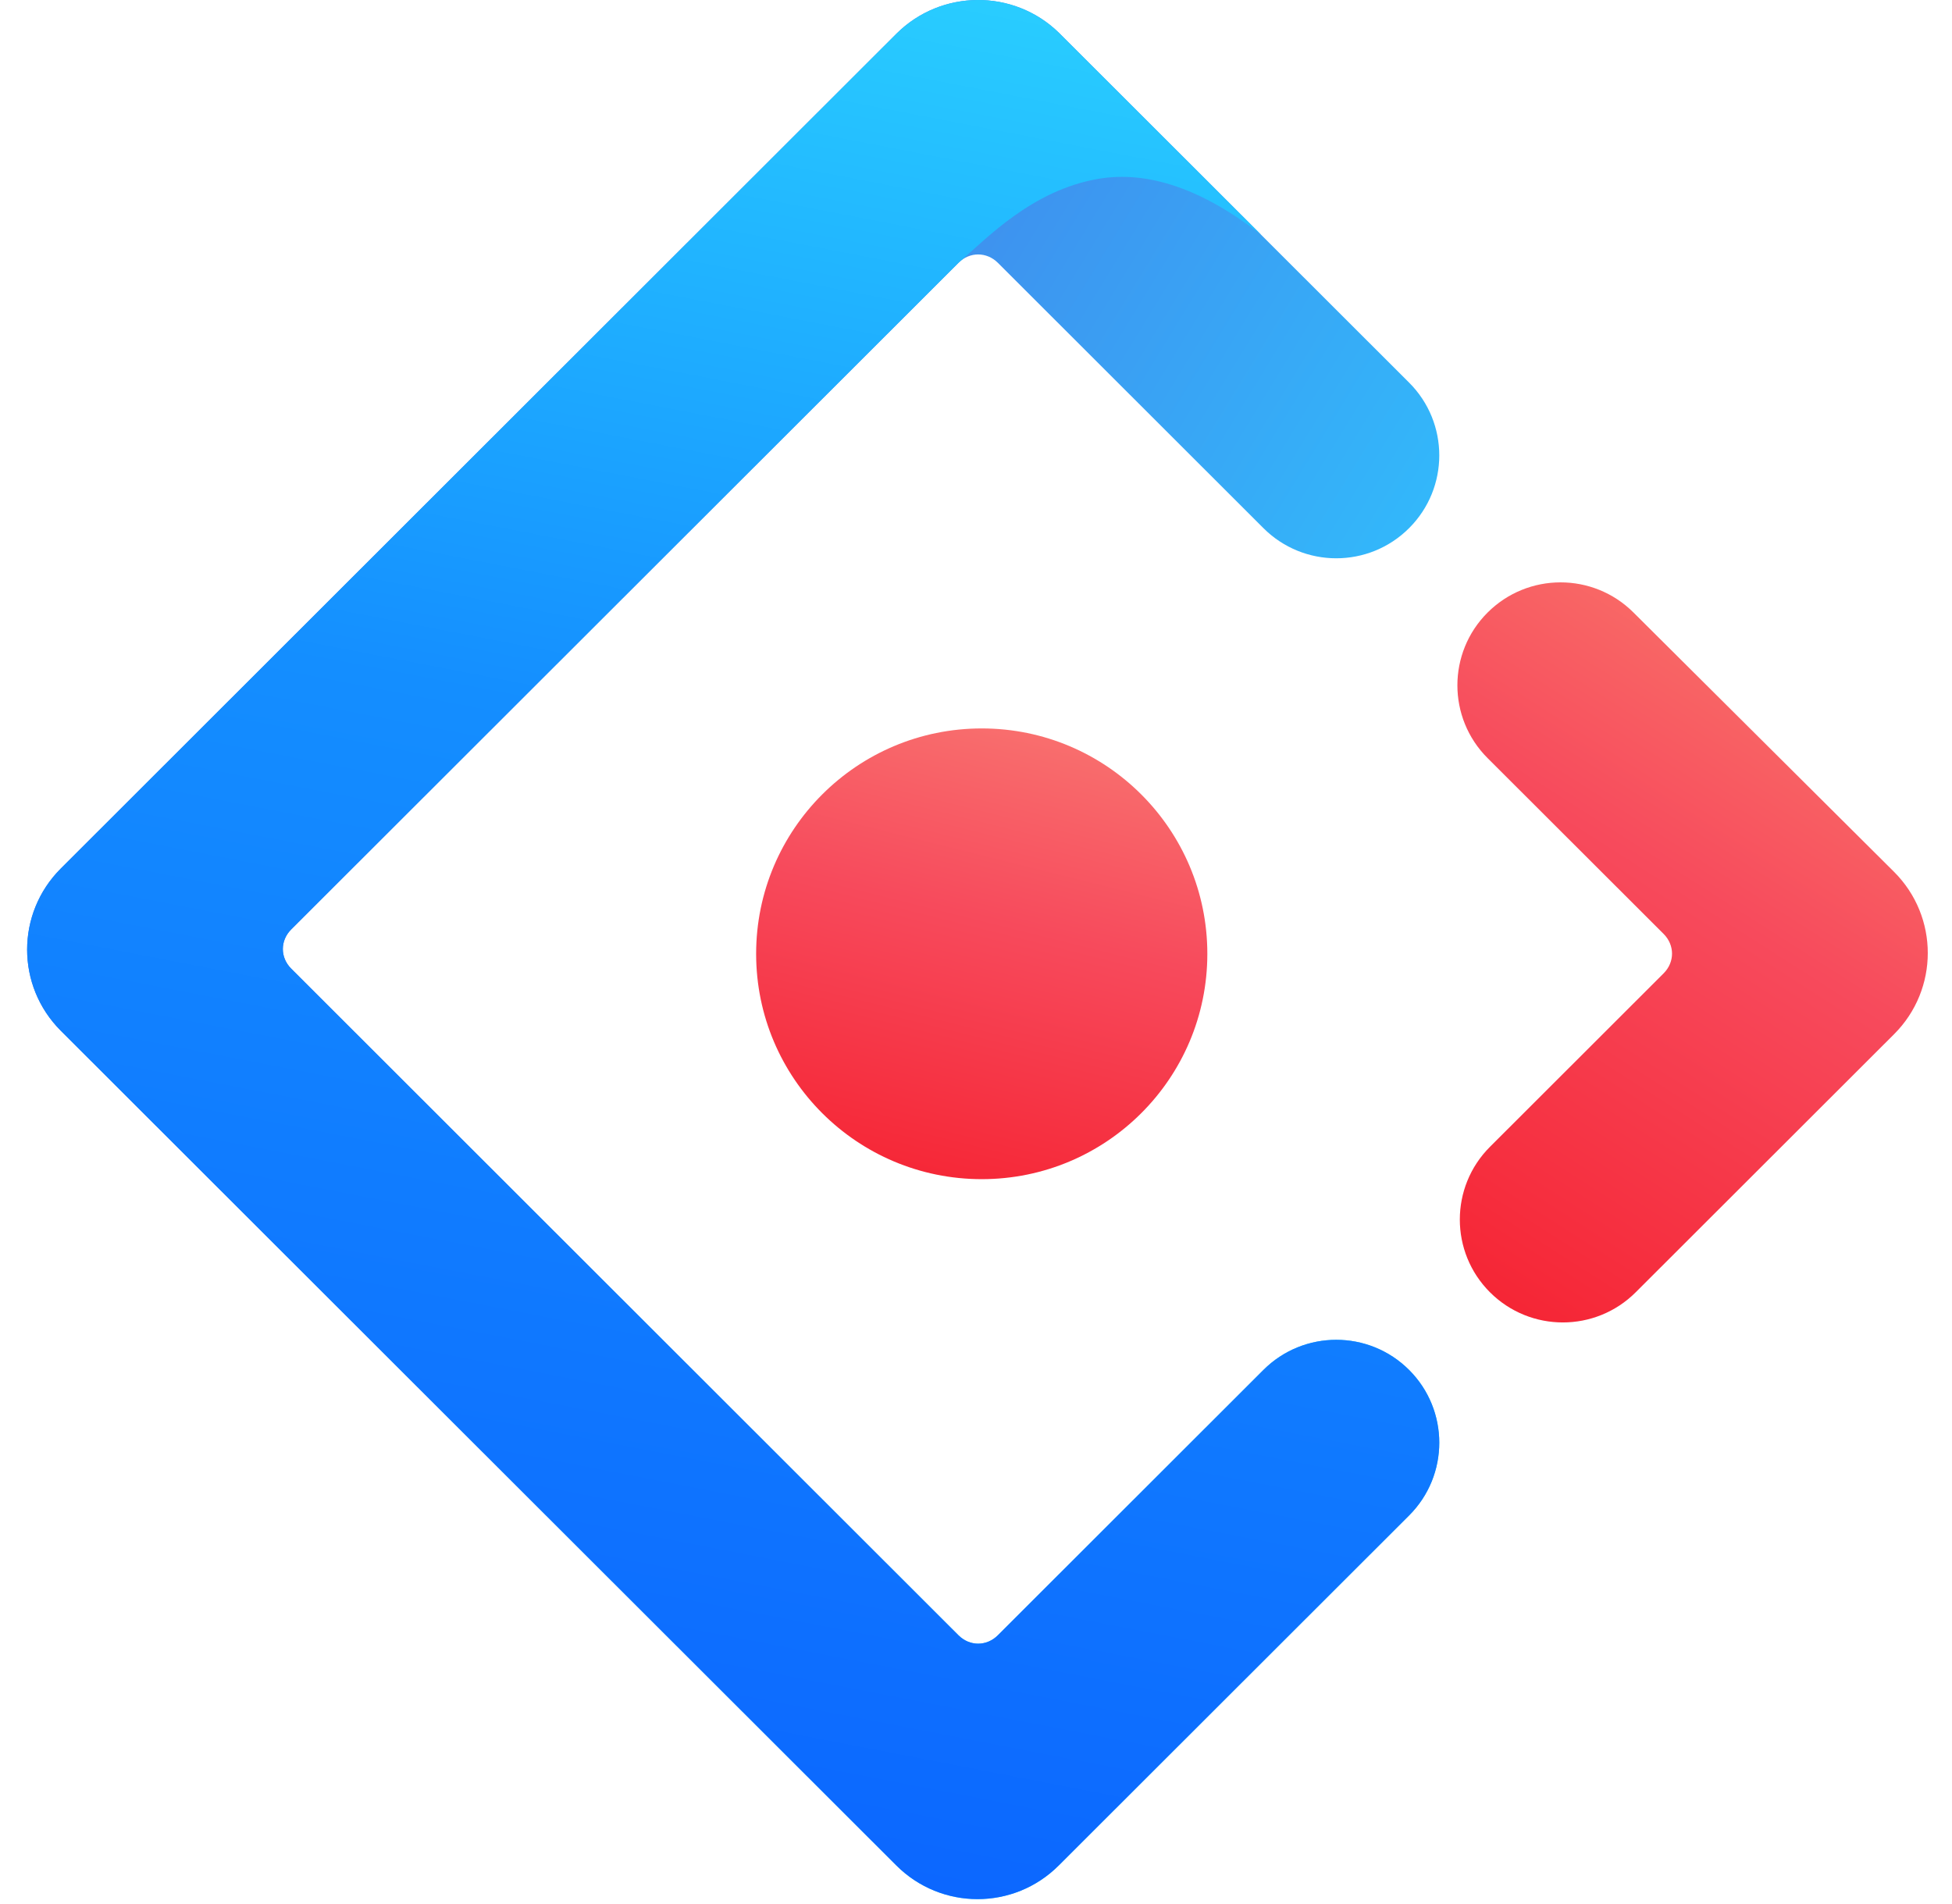 <svg width="41" height="40" viewBox="0 0 41 40" fill="none" xmlns="http://www.w3.org/2000/svg">
<g clip-path="url(#clip0_8_283)">
<path d="M18.827 0.71L1.277 18.246C0.334 19.189 0.334 20.711 1.277 21.654L18.827 39.19C19.771 40.133 21.295 40.133 22.238 39.19L29.597 31.837C30.442 30.993 30.442 29.624 29.597 28.78C28.752 27.936 27.382 27.936 26.537 28.78L20.959 34.354C20.724 34.589 20.367 34.589 20.132 34.354L6.117 20.35C5.882 20.116 5.882 19.759 6.117 19.525L20.132 5.521C20.367 5.287 20.724 5.287 20.959 5.521L26.537 11.095C27.382 11.94 28.752 11.94 29.597 11.095C30.442 10.251 30.442 8.882 29.597 8.038L22.239 0.686C21.292 -0.236 19.767 -0.229 18.827 0.71Z" fill="url(#paint0_linear_8_283)"/>
<path d="M18.827 0.71L1.277 18.246C0.334 19.189 0.334 20.711 1.277 21.654L18.827 39.19C19.771 40.133 21.295 40.133 22.238 39.19L29.597 31.837C30.442 30.993 30.442 29.624 29.597 28.78C28.752 27.936 27.382 27.936 26.537 28.78L20.959 34.354C20.724 34.589 20.367 34.589 20.132 34.354L6.117 20.35C5.882 20.116 5.882 19.759 6.117 19.525L20.132 5.521C20.717 5.017 21.671 3.996 23.072 3.757C24.114 3.58 25.252 3.97 26.487 4.929C25.661 4.104 24.245 2.689 22.239 0.686C21.292 -0.236 19.767 -0.229 18.827 0.71Z" fill="url(#paint1_linear_8_283)"/>
<path d="M31.296 27.149C32.141 27.993 33.511 27.993 34.356 27.149L39.784 21.726C40.727 20.783 40.727 19.26 39.784 18.317L34.308 12.866C33.461 12.023 32.091 12.024 31.245 12.869C30.4 13.713 30.4 15.082 31.245 15.926L34.944 19.621C35.178 19.856 35.178 20.212 34.944 20.447L31.296 24.092C30.451 24.936 30.451 26.305 31.296 27.149Z" fill="url(#paint2_linear_8_283)"/>
<path d="M20.621 24.772C23.238 24.772 25.359 22.653 25.359 20.038C25.359 17.423 23.238 15.303 20.621 15.303C18.004 15.303 15.882 17.423 15.882 20.038C15.882 22.653 18.004 24.772 20.621 24.772Z" fill="url(#paint3_linear_8_283)"/>
</g>
<defs>
<linearGradient id="paint0_linear_8_283" x1="18.99" y1="1.06687e-06" x2="35.668" y2="10.185" gradientUnits="userSpaceOnUse">
<stop stop-color="#4285EB"/>
<stop offset="1" stop-color="#2EC7FF"/>
</linearGradient>
<linearGradient id="paint1_linear_8_283" x1="21.227" y1="-2.78587e-07" x2="12.989" y2="42.572" gradientUnits="userSpaceOnUse">
<stop stop-color="#29CDFF"/>
<stop offset="0.379" stop-color="#148EFF"/>
<stop offset="1" stop-color="#0A60FF"/>
</linearGradient>
<linearGradient id="paint2_linear_8_283" x1="37.497" y1="10.217" x2="26.779" y2="26.979" gradientUnits="userSpaceOnUse">
<stop stop-color="#FA816E"/>
<stop offset="0.415" stop-color="#F74A5C"/>
<stop offset="1" stop-color="#F51D2C"/>
</linearGradient>
<linearGradient id="paint3_linear_8_283" x1="22.339" y1="11.924" x2="18.772" y2="26.189" gradientUnits="userSpaceOnUse">
<stop stop-color="#FA8E7D"/>
<stop offset="0.513" stop-color="#F74A5C"/>
<stop offset="1" stop-color="#F51D2C"/>
</linearGradient>
<clipPath id="clip0_8_283">
<rect width="40" height="40" fill="white" transform="translate(0.57)"/>
</clipPath>
</defs>
</svg>
